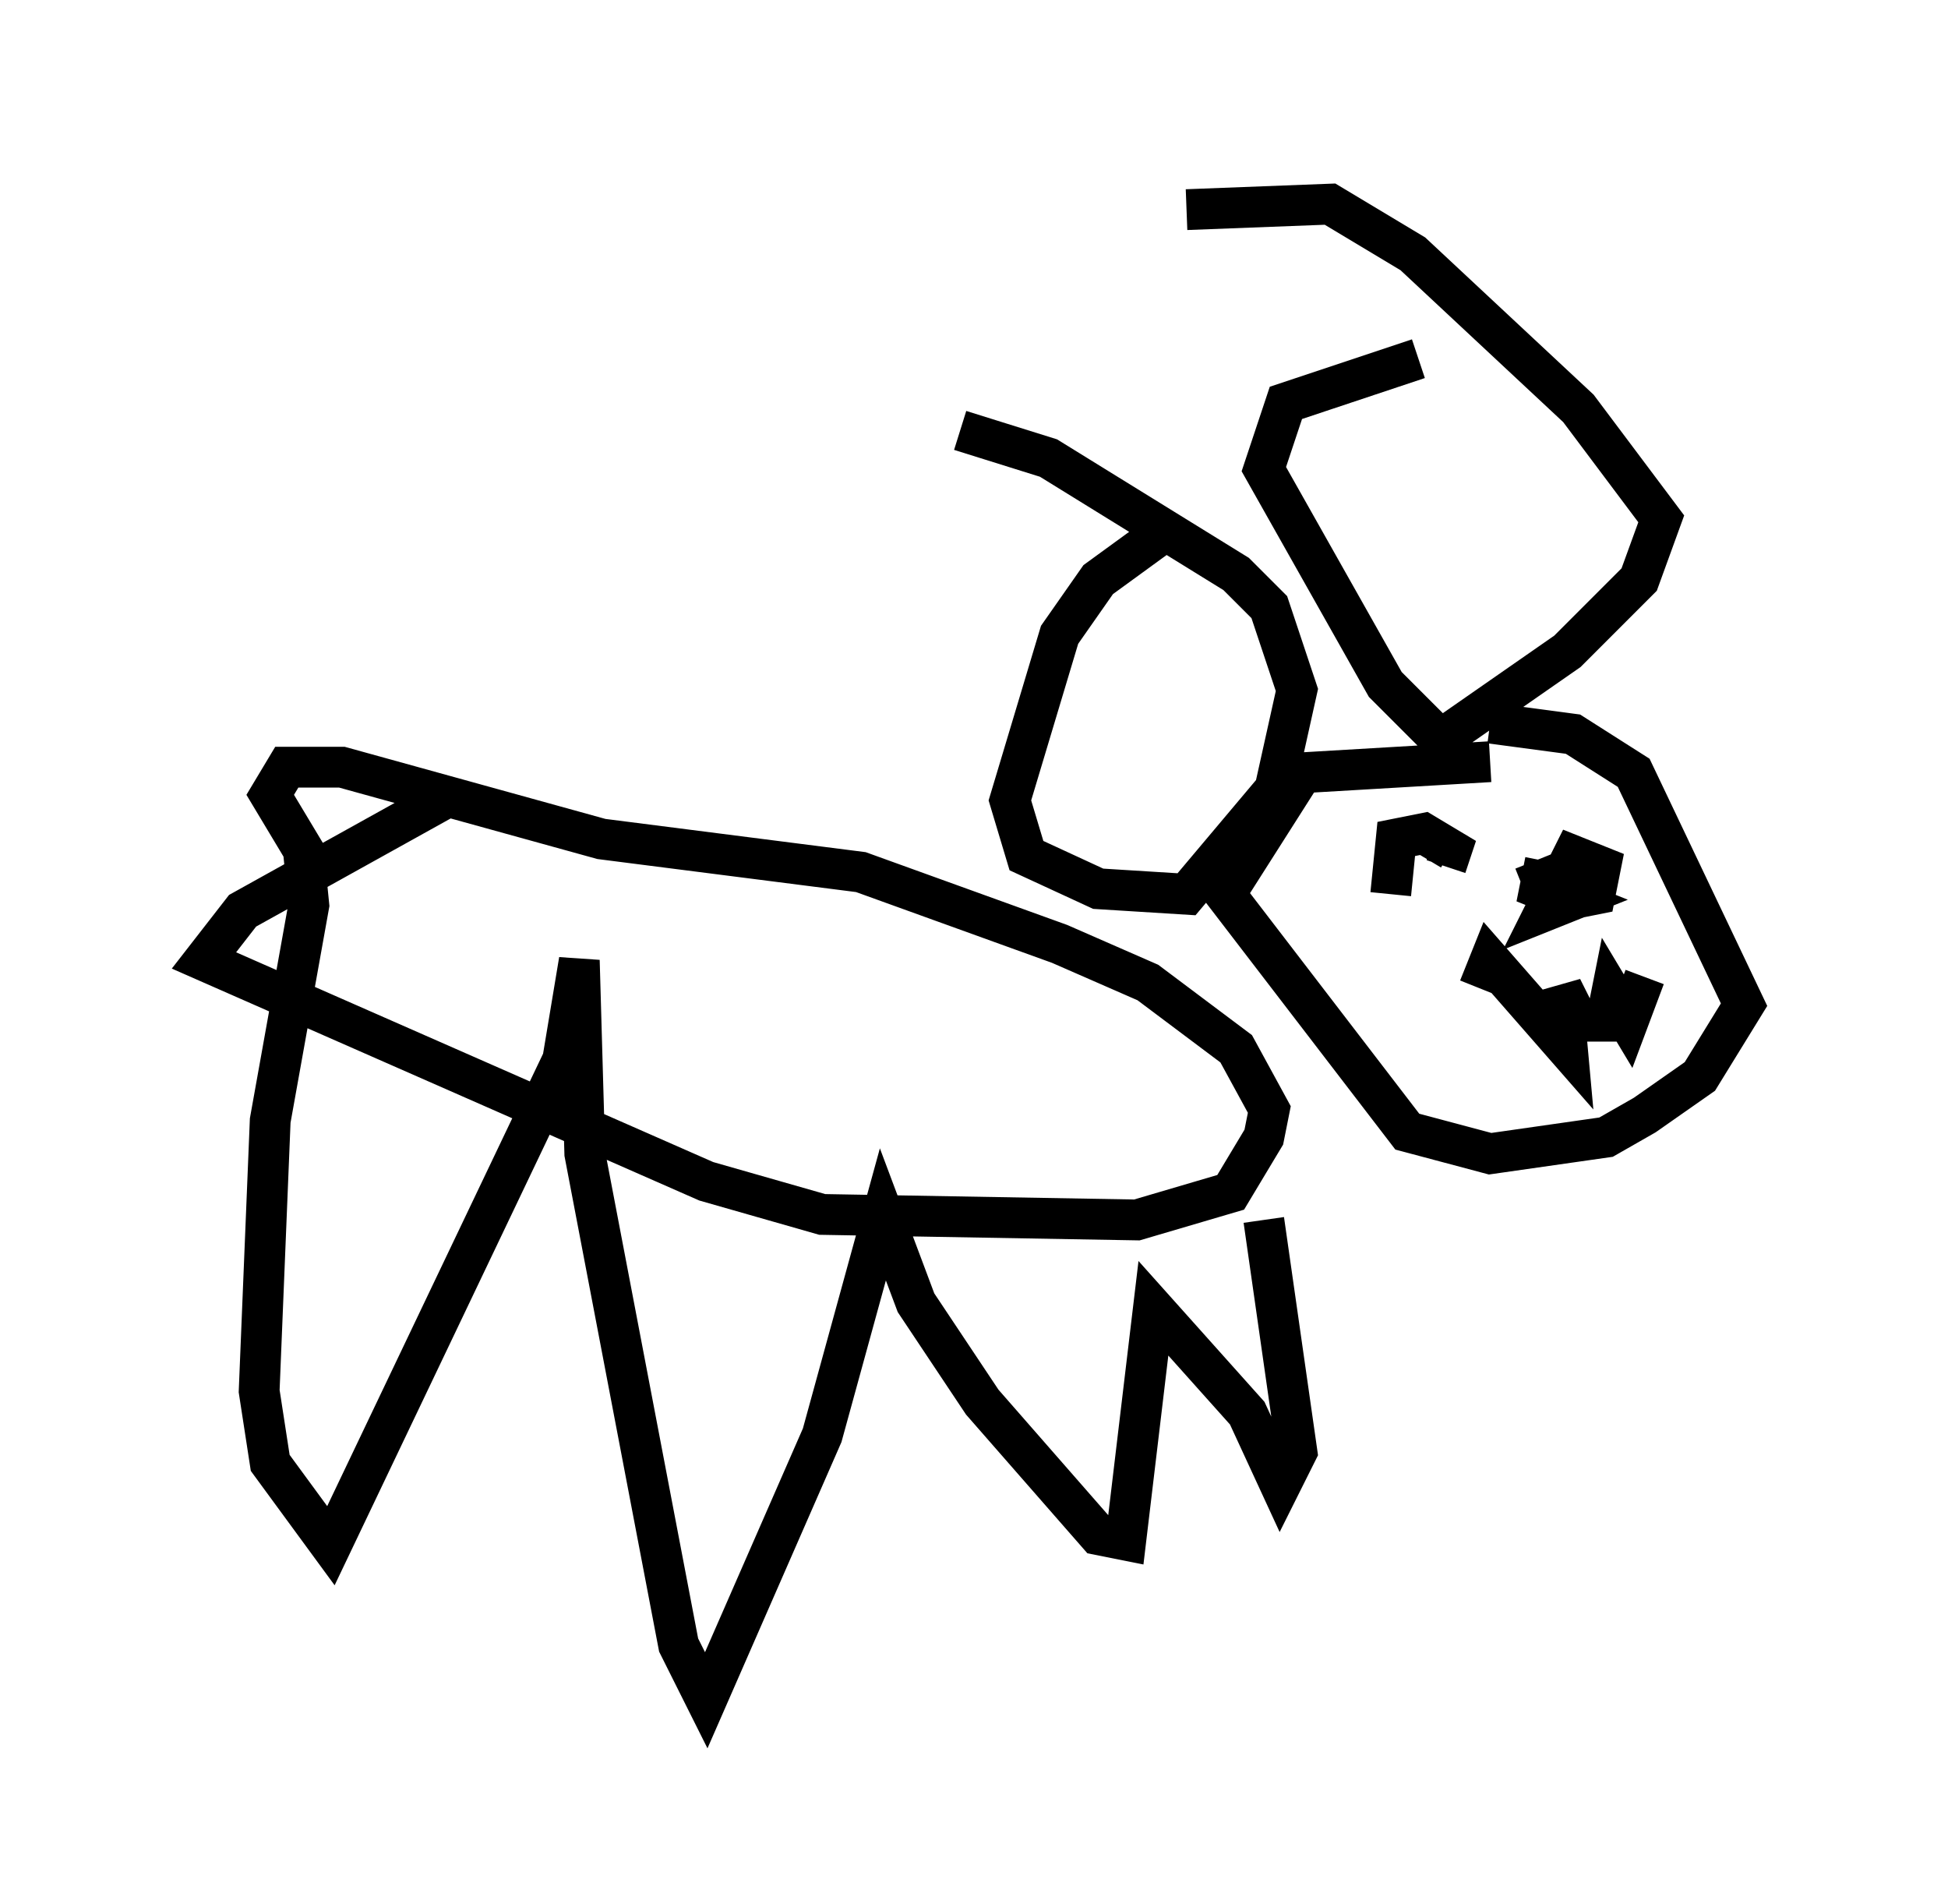 <?xml version="1.0" encoding="utf-8" ?>
<svg baseProfile="full" height="46.671" version="1.1" width="47.753" xmlns="http://www.w3.org/2000/svg" xmlns:ev="http://www.w3.org/2001/xml-events" xmlns:xlink="http://www.w3.org/1999/xlink"><defs /><rect fill="white" height="46.671" width="47.753" x="0" y="0" /><path d="M13.66, 18.938 m-2.842, 0.677 l-4.871, 2.706 -0.947, 1.218 l12.314, 5.413 2.842, 0.812 l7.713, 0.135 2.3, -0.677 l0.812, -1.353 0.135, -0.677 l-0.812, -1.488 -2.165, -1.624 l-2.165, -0.947 -4.871, -1.759 l-6.36, -0.812 -6.36, -1.759 l-1.353, 0.0 -0.406, 0.677 l0.812, 1.353 0.135, 1.353 l-0.947, 5.277 -0.271, 6.631 l0.271, 1.759 1.488, 2.03 l5.683, -11.908 0.406, -2.436 l0.135, 4.736 2.3, 12.043 l0.677, 1.353 2.842, -6.495 l1.488, -5.413 0.812, 2.165 l1.624, 2.436 2.842, 3.248 l0.677, 0.135 0.677, -5.683 l2.3, 2.571 0.812, 1.759 l0.406, -0.812 -0.812, -5.683 m5.548, -11.231 l-4.601, 0.271 -1.894, 2.977 l4.465, 5.819 2.03, 0.541 l2.842, -0.406 0.947, -0.541 l1.353, -0.947 1.083, -1.759 l-2.706, -5.683 -1.488, -0.947 l-2.03, -0.271 m-1.759, -8.931 l-3.248, 1.083 -0.541, 1.624 l2.977, 5.277 1.353, 1.353 l3.112, -2.165 1.759, -1.759 l0.541, -1.488 -2.03, -2.706 l-4.059, -3.789 -2.03, -1.218 l-3.518, 0.135 m-0.677, 7.984 l-1.488, 1.083 -0.947, 1.353 l-1.218, 4.059 0.406, 1.353 l1.759, 0.812 2.165, 0.135 l2.165, -2.571 0.541, -2.436 l-0.677, -2.03 -0.812, -0.812 l-4.601, -2.842 -2.165, -0.677 m12.72, 13.667 l0.271, -0.677 1.894, 2.165 l-0.135, -1.488 0.406, 0.812 l0.677, 0.0 0.135, -0.677 l0.406, 0.677 0.406, -1.083 m-6.631, -2.03 l0.0, 0.0 m0.406, 0.0 l0.0, 0.0 m0.0, 0.0 l0.135, -1.353 0.677, -0.135 l0.677, 0.406 -0.135, 0.406 m2.436, -0.135 l-0.135, 0.677 0.677, 0.271 l0.677, -0.135 0.135, -0.677 l-0.677, -0.271 -0.677, 1.353 l0.677, -0.271 -0.677, -0.271 l-0.271, -0.677 " fill="none" stroke="black" stroke-width="1" /></svg>
